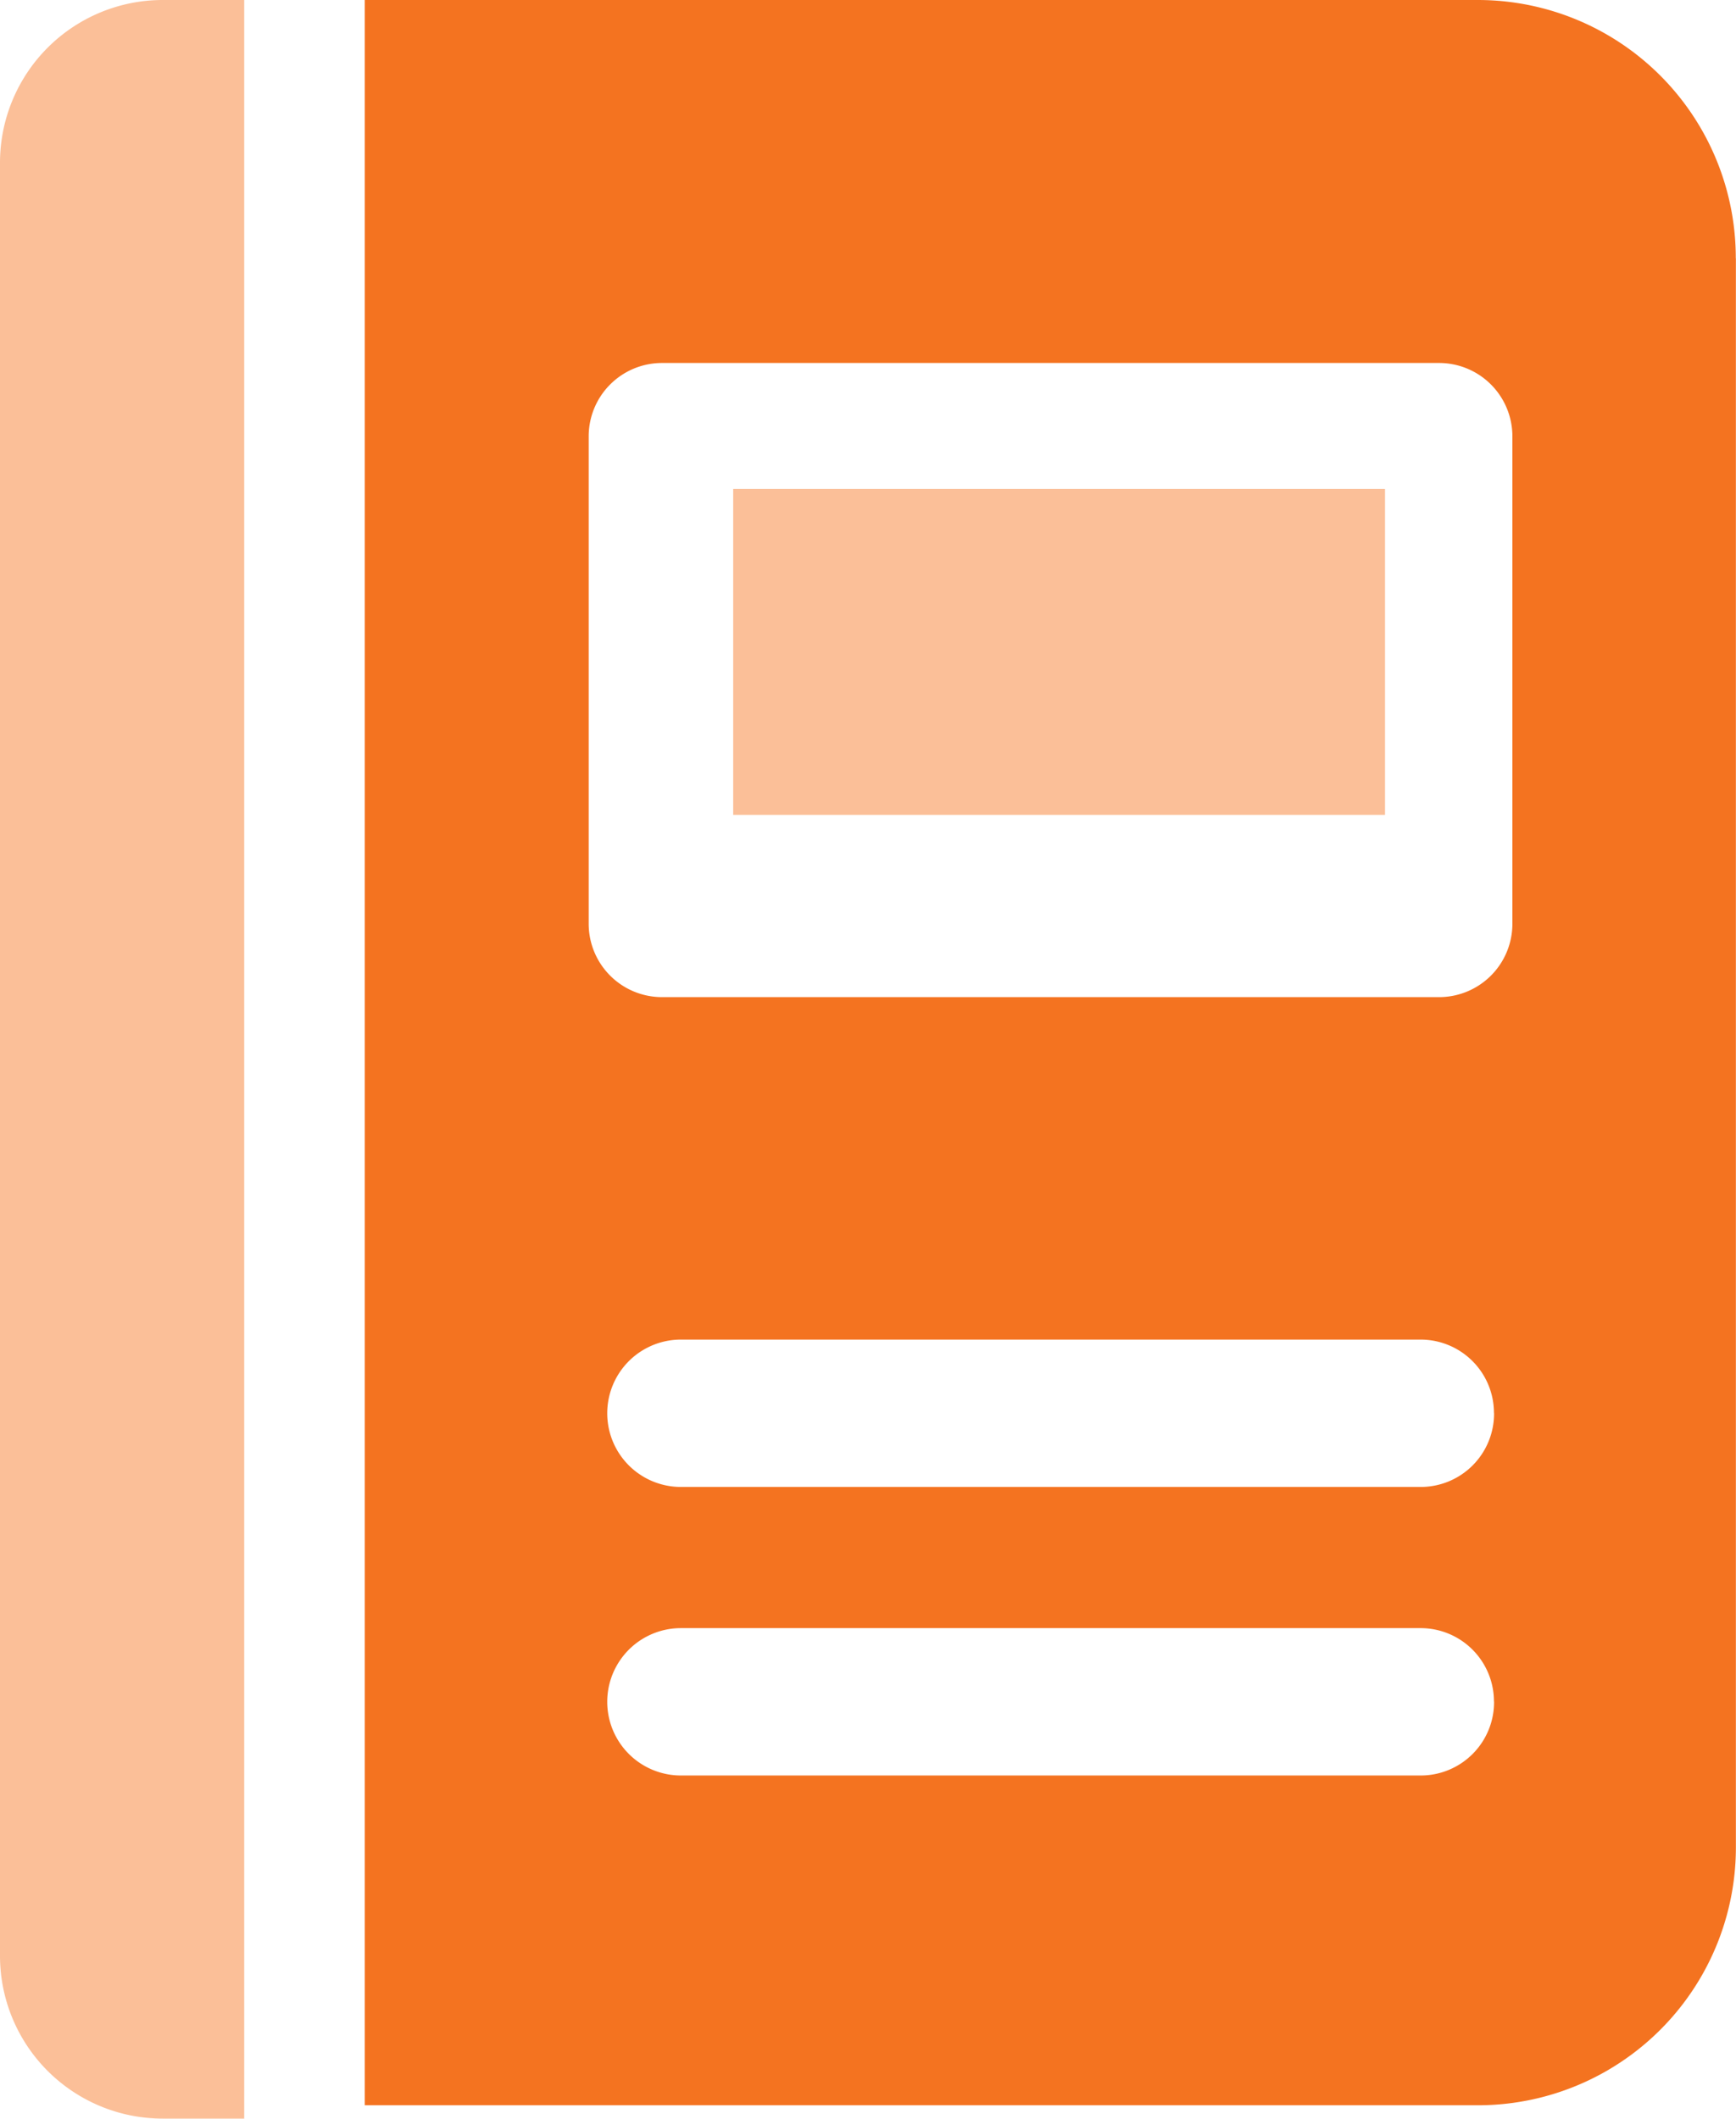 <svg xmlns="http://www.w3.org/2000/svg" width="16.001" height="19.525" viewBox="0 0 16.001 19.525">
  <g id="Group_27560" data-name="Group 27560" transform="translate(-8705 -7810)">
    <path id="Book" d="M31.478,5.81V20.454A2.377,2.377,0,0,1,29.1,22.831H18.84V3.43H29.1a2.377,2.377,0,0,1,2.377,2.38Zm-2.23,13.3a.676.676,0,0,0-.676-.676H21.754a.679.679,0,1,0,0,1.358h6.819a.676.676,0,0,0,.676-.683Zm0-2.659a.676.676,0,0,0-.676-.676H21.754a.679.679,0,1,0,0,1.358h6.819a.676.676,0,0,0,.676-.682Zm.17-9a.676.676,0,0,0-.676-.676H21.58a.676.676,0,0,0-.676.676v4.492a.676.676,0,0,0,.676.676h7.162a.676.676,0,0,0,.676-.676Z" transform="translate(8689.522 7806.57)" fill="#f47320"/>
    <rect id="Rectangle_4682" data-name="Rectangle 4682" width="6.008" height="3.004" transform="translate(8711.758 7814.506)" fill="#fbbf98"/>
    <path id="Rectangle_4683" data-name="Rectangle 4683" d="M1.5,0h.751V19.524H1.5a1.5,1.5,0,0,1-1.5-1.5V1.5A1.5,1.5,0,0,1,1.5,0Z" transform="translate(8705 7810)" fill="#fbbf98"/>
  </g>
</svg>

